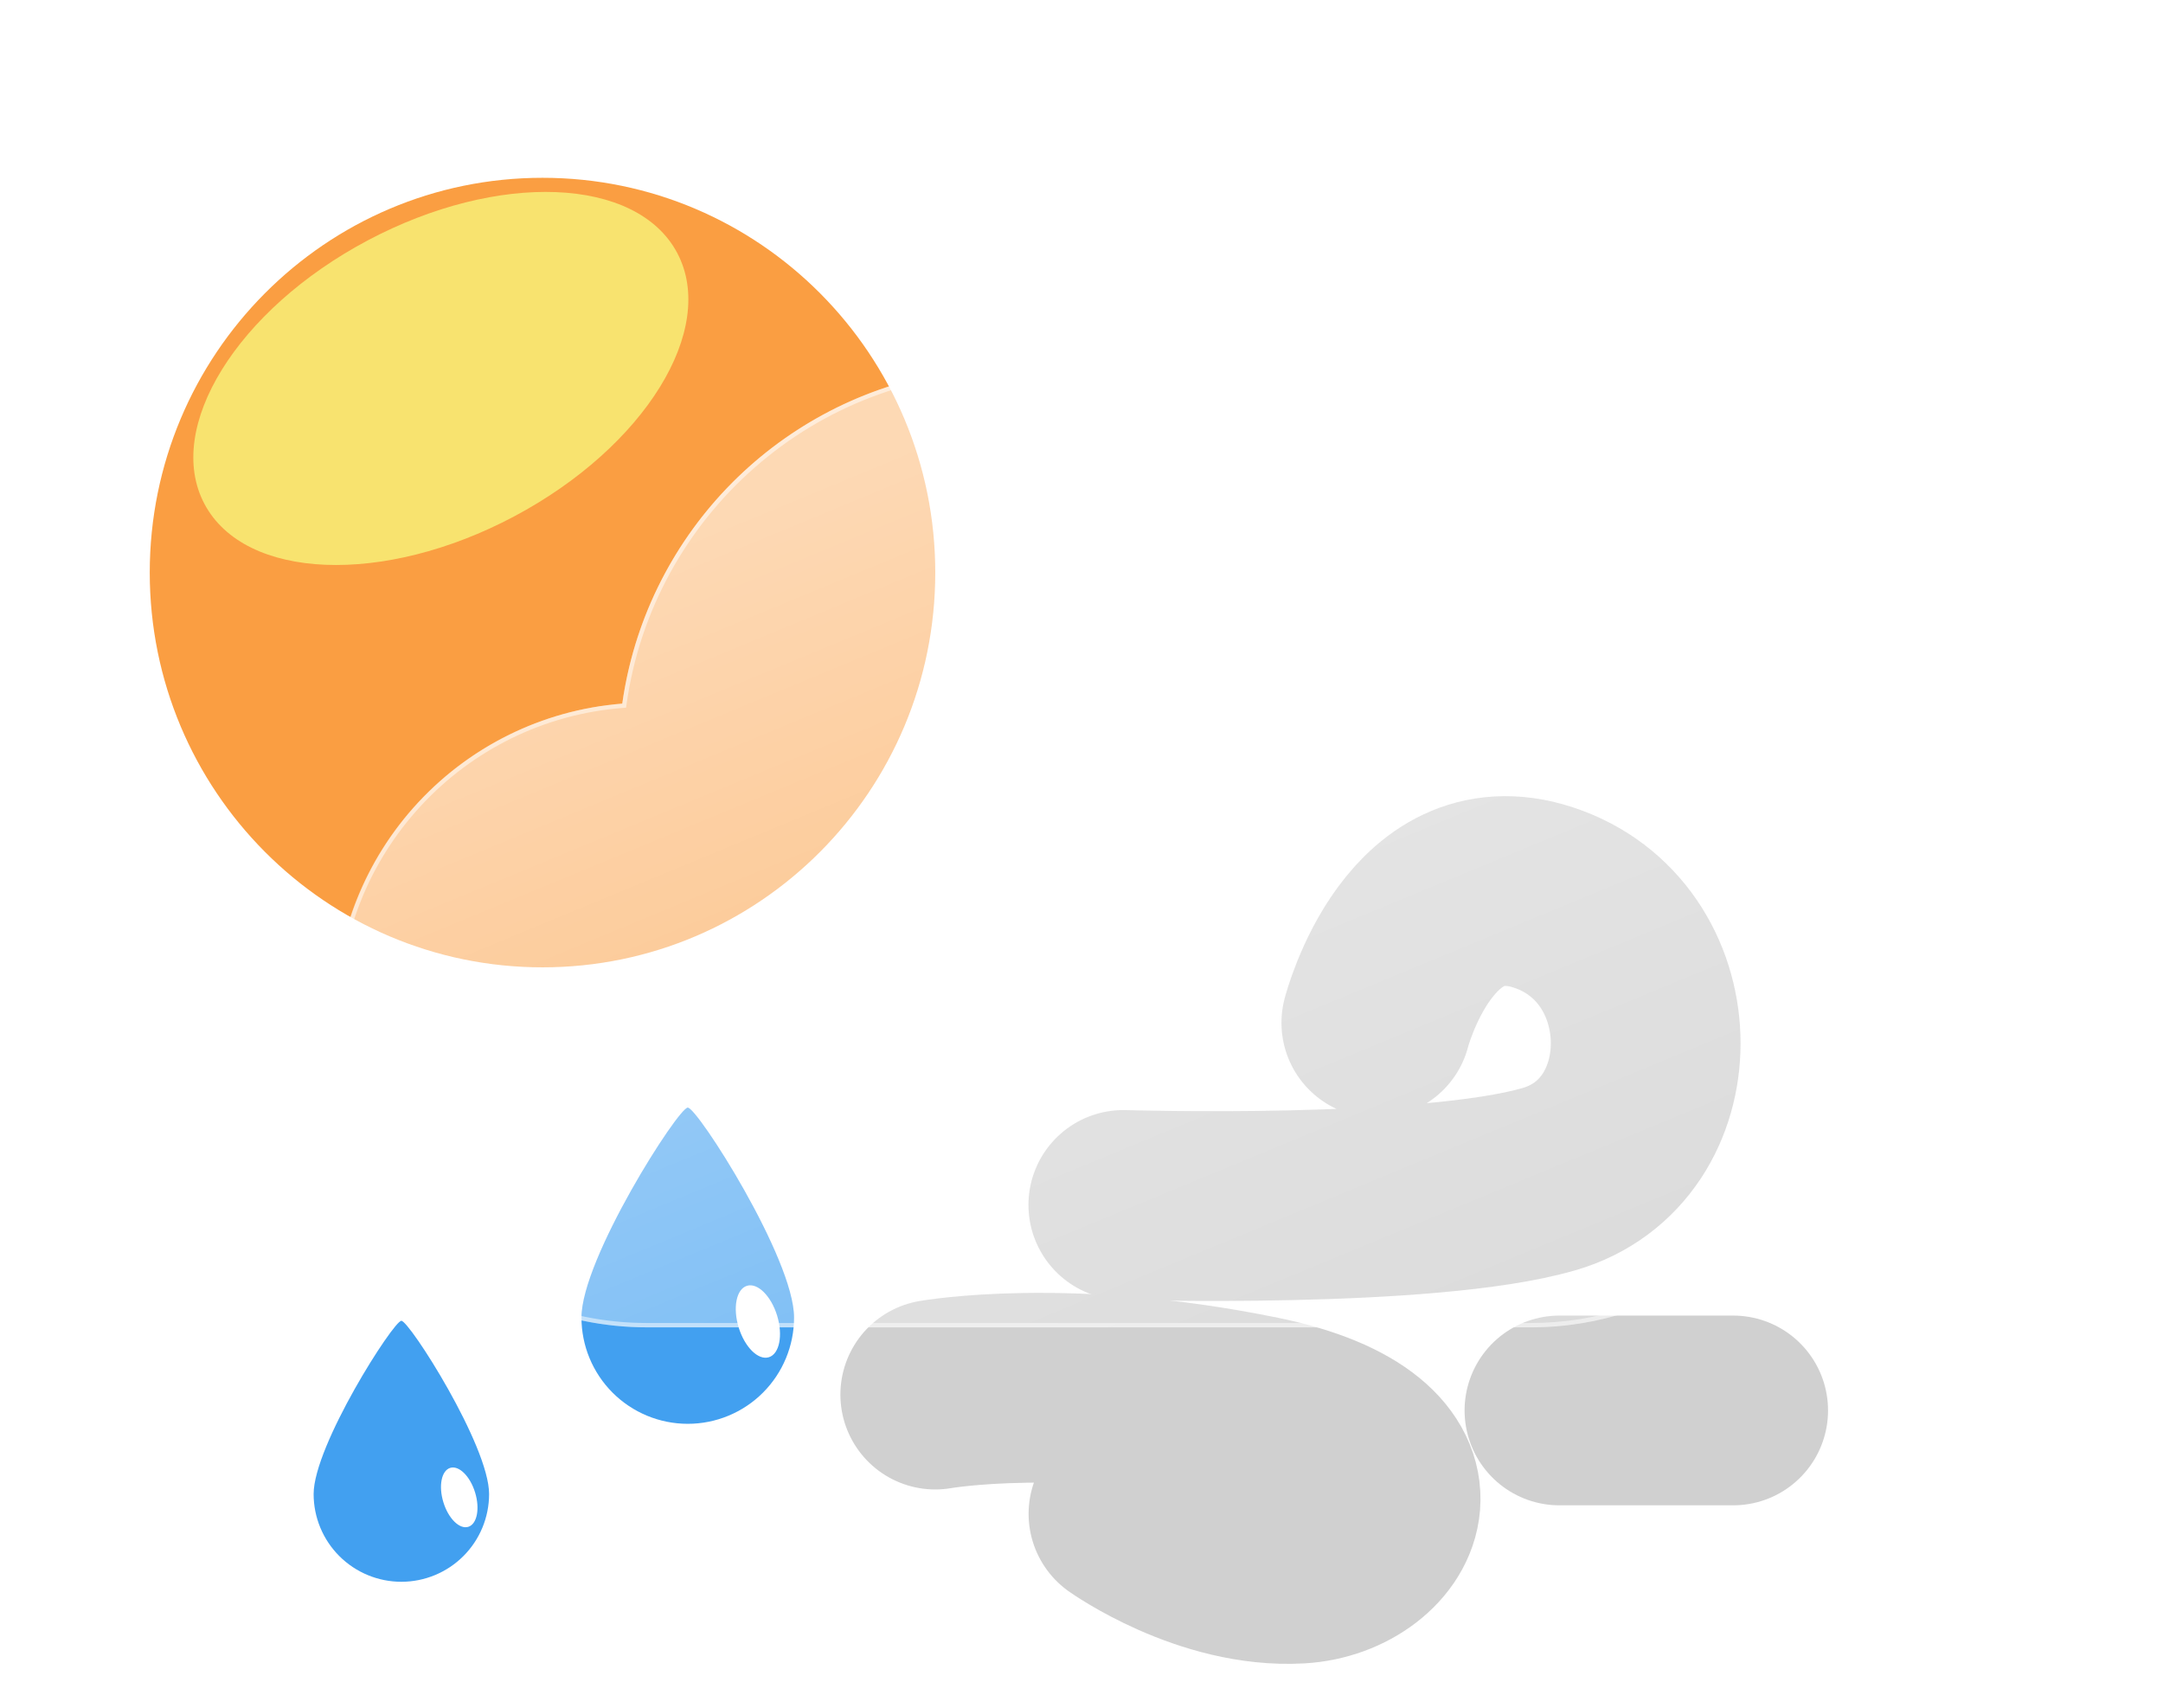 <svg width="228" height="180" viewBox="0 0 228 180" fill="none" xmlns="http://www.w3.org/2000/svg">
<g filter="url(#filter0_f_498_4565)">
<path d="M118.408 127.005C118.408 127.005 150.513 127.994 163.286 124.284C176.874 120.338 176.856 99.857 163.286 94.808C149.715 89.759 145.077 107.806 145.077 107.806" stroke="#D0D0D0" stroke-width="20" stroke-linecap="round"/>
<path d="M98.585 146.994C98.585 146.994 112.405 144.535 132.711 148.696C153.016 152.857 146.55 164.796 136.927 165.342C127.304 165.888 118.424 159.564 118.424 159.564" stroke="#D0D0D0" stroke-width="20" stroke-linecap="round"/>
<path d="M164.38 148.666H182.692" stroke="#D0D0D0" stroke-width="20" stroke-linecap="round"/>
<path d="M72.497 116.744C71.492 116.757 61.291 132.68 61.291 138.869C61.291 141.841 62.472 144.691 64.573 146.793C66.675 148.894 69.525 150.075 72.497 150.075C75.469 150.075 78.319 148.894 80.42 146.793C82.522 144.691 83.702 141.841 83.702 138.869C83.702 132.68 73.502 116.733 72.497 116.744Z" fill="#42A0F0"/>
<path d="M78.738 135.528C77.618 135.87 77.226 137.833 77.862 139.913C78.498 141.992 79.921 143.4 81.04 143.058C82.16 142.716 82.552 140.752 81.917 138.673C81.281 136.593 79.858 135.185 78.738 135.528Z" fill="white"/>
<path d="M42.307 139.216C41.477 139.225 33.059 152.369 33.059 157.477C33.059 159.93 34.033 162.282 35.768 164.016C37.502 165.75 39.854 166.725 42.307 166.725C44.76 166.725 47.112 165.75 48.846 164.016C50.58 162.282 51.555 159.93 51.555 157.477C51.555 152.369 43.137 139.207 42.307 139.216Z" fill="#42A0F0"/>
<path d="M47.458 154.719C46.534 155.002 46.21 156.622 46.735 158.338C47.259 160.054 48.434 161.216 49.358 160.933C50.282 160.651 50.606 159.031 50.081 157.315C49.557 155.599 48.382 154.437 47.458 154.719Z" fill="white"/>
<path d="M57.185 101.961C80.05 101.961 98.585 83.331 98.585 60.351C98.585 37.37 80.05 18.74 57.185 18.74C34.32 18.74 15.785 37.37 15.785 60.351C15.785 83.331 34.32 101.961 57.185 101.961Z" fill="#FA9E42"/>
<g filter="url(#filter1_f_498_4565)">
<path d="M54.193 54.433C67.953 47.125 75.649 34.69 71.383 26.658C67.117 18.626 52.504 18.04 38.745 25.348C24.985 32.656 17.289 45.092 21.555 53.123C25.821 61.155 40.434 61.742 54.193 54.433Z" fill="#F8E36F"/>
</g>
<g filter="url(#filter2_d_498_4565)">
<path d="M145.838 137.907H58.199C49.697 137.9 41.527 134.605 35.4 128.712C29.273 122.818 25.663 114.783 25.326 106.287C24.989 97.792 27.952 89.496 33.593 83.136C39.235 76.776 47.118 72.845 55.593 72.165C56.801 63.632 60.655 55.692 66.611 49.462C72.568 43.233 80.327 39.028 88.798 37.439C97.269 35.849 106.025 36.956 113.834 40.602C121.644 44.249 128.113 50.252 132.333 57.767C140.072 55.088 148.434 54.775 156.352 56.868C164.27 58.961 171.385 63.365 176.79 69.519C182.195 75.672 185.644 83.296 186.698 91.418C187.751 99.54 186.362 107.791 182.707 115.12C180.562 121.742 176.374 127.514 170.745 131.607C165.116 135.701 158.334 137.906 151.374 137.907H145.838Z" fill="url(#paint0_linear_498_4565)"/>
<path d="M151.374 137.449C154.908 137.449 158.382 136.885 161.701 135.772C164.911 134.696 167.924 133.125 170.657 131.104C173.358 129.106 175.727 126.713 177.696 123.991C179.689 121.235 181.229 118.203 182.271 114.98L182.281 114.946L182.297 114.915C183.683 112.147 184.75 109.218 185.469 106.21C186.208 103.115 186.583 99.916 186.583 96.704C186.583 93.939 186.305 91.176 185.755 88.492C185.22 85.876 184.421 83.303 183.381 80.844C182.36 78.43 181.096 76.102 179.625 73.923C178.167 71.766 176.493 69.737 174.649 67.893C172.805 66.049 170.776 64.375 168.619 62.917C166.44 61.446 164.112 60.182 161.698 59.161C159.239 58.121 156.666 57.322 154.05 56.787C151.366 56.237 148.603 55.959 145.838 55.959C141.26 55.959 136.767 56.712 132.482 58.198L132.121 58.323L131.933 57.99C128.447 51.79 123.375 46.584 117.267 42.933C114.178 41.087 110.859 39.66 107.403 38.693C103.837 37.695 100.133 37.189 96.395 37.189C91.366 37.189 86.457 38.094 81.804 39.879C77.309 41.603 73.186 44.094 69.549 47.283C65.932 50.453 62.931 54.193 60.629 58.4C58.27 62.709 56.728 67.362 56.046 72.227L55.995 72.591L55.628 72.62C51.527 72.941 47.581 74.021 43.9 75.829C40.324 77.587 37.13 79.964 34.408 82.894C28.814 88.915 25.734 96.761 25.734 104.984C25.734 109.367 26.592 113.619 28.285 117.621C29.098 119.545 30.105 121.4 31.278 123.135C32.439 124.854 33.773 126.471 35.242 127.94C36.712 129.41 38.328 130.743 40.047 131.905C41.783 133.077 43.638 134.084 45.562 134.898C49.564 136.591 53.815 137.449 58.198 137.449H145.838H151.374ZM151.374 137.907H145.838H58.198C40.016 137.907 25.276 123.167 25.276 104.984C25.276 87.679 38.628 73.492 55.593 72.164C58.399 52.14 75.597 36.731 96.395 36.731C111.824 36.731 125.272 45.211 132.332 57.766C136.564 56.298 141.107 55.501 145.838 55.501C168.594 55.501 187.041 73.948 187.041 96.704C187.041 103.323 185.48 109.578 182.706 115.12C178.432 128.343 166.019 137.907 151.374 137.907Z" fill="white" fill-opacity="0.5"/>
</g>
</g>
<defs>
<filter id="filter0_f_498_4565" x="11.785" y="14.74" width="184.908" height="164.635" filterUnits="userSpaceOnUse" color-interpolation-filters="sRGB">
<feFlood flood-opacity="0" result="BackgroundImageFix"/>
<feBlend mode="normal" in="SourceGraphic" in2="BackgroundImageFix" result="shape"/>
<feGaussianBlur stdDeviation="2" result="effect1_foregroundBlur_498_4565"/>
</filter>
<filter id="filter1_f_498_4565" x="0.378" y="0.229" width="92.181" height="79.324" filterUnits="userSpaceOnUse" color-interpolation-filters="sRGB">
<feFlood flood-opacity="0" result="BackgroundImageFix"/>
<feBlend mode="normal" in="SourceGraphic" in2="BackgroundImageFix" result="shape"/>
<feGaussianBlur stdDeviation="10" result="effect1_foregroundBlur_498_4565"/>
</filter>
<filter id="filter2_d_498_4565" x="5.276" y="8.731" width="221.765" height="161.176" filterUnits="userSpaceOnUse" color-interpolation-filters="sRGB">
<feFlood flood-opacity="0" result="BackgroundImageFix"/>
<feColorMatrix in="SourceAlpha" type="matrix" values="0 0 0 0 0 0 0 0 0 0 0 0 0 0 0 0 0 0 127 0" result="hardAlpha"/>
<feOffset dx="10" dy="2"/>
<feGaussianBlur stdDeviation="15"/>
<feColorMatrix type="matrix" values="0 0 0 0 0.502 0 0 0 0 0.502 0 0 0 0 0.502 0 0 0 0.302 0"/>
<feBlend mode="normal" in2="BackgroundImageFix" result="effect1_dropShadow_498_4565"/>
<feBlend mode="normal" in="SourceGraphic" in2="effect1_dropShadow_498_4565" result="shape"/>
</filter>
<linearGradient id="paint0_linear_498_4565" x1="106.17" y1="36.732" x2="153.161" y2="150.344" gradientUnits="userSpaceOnUse">
<stop stop-color="white" stop-opacity="0.604"/>
<stop offset="1" stop-color="white" stop-opacity="0.2"/>
</linearGradient>
</defs>
</svg>
